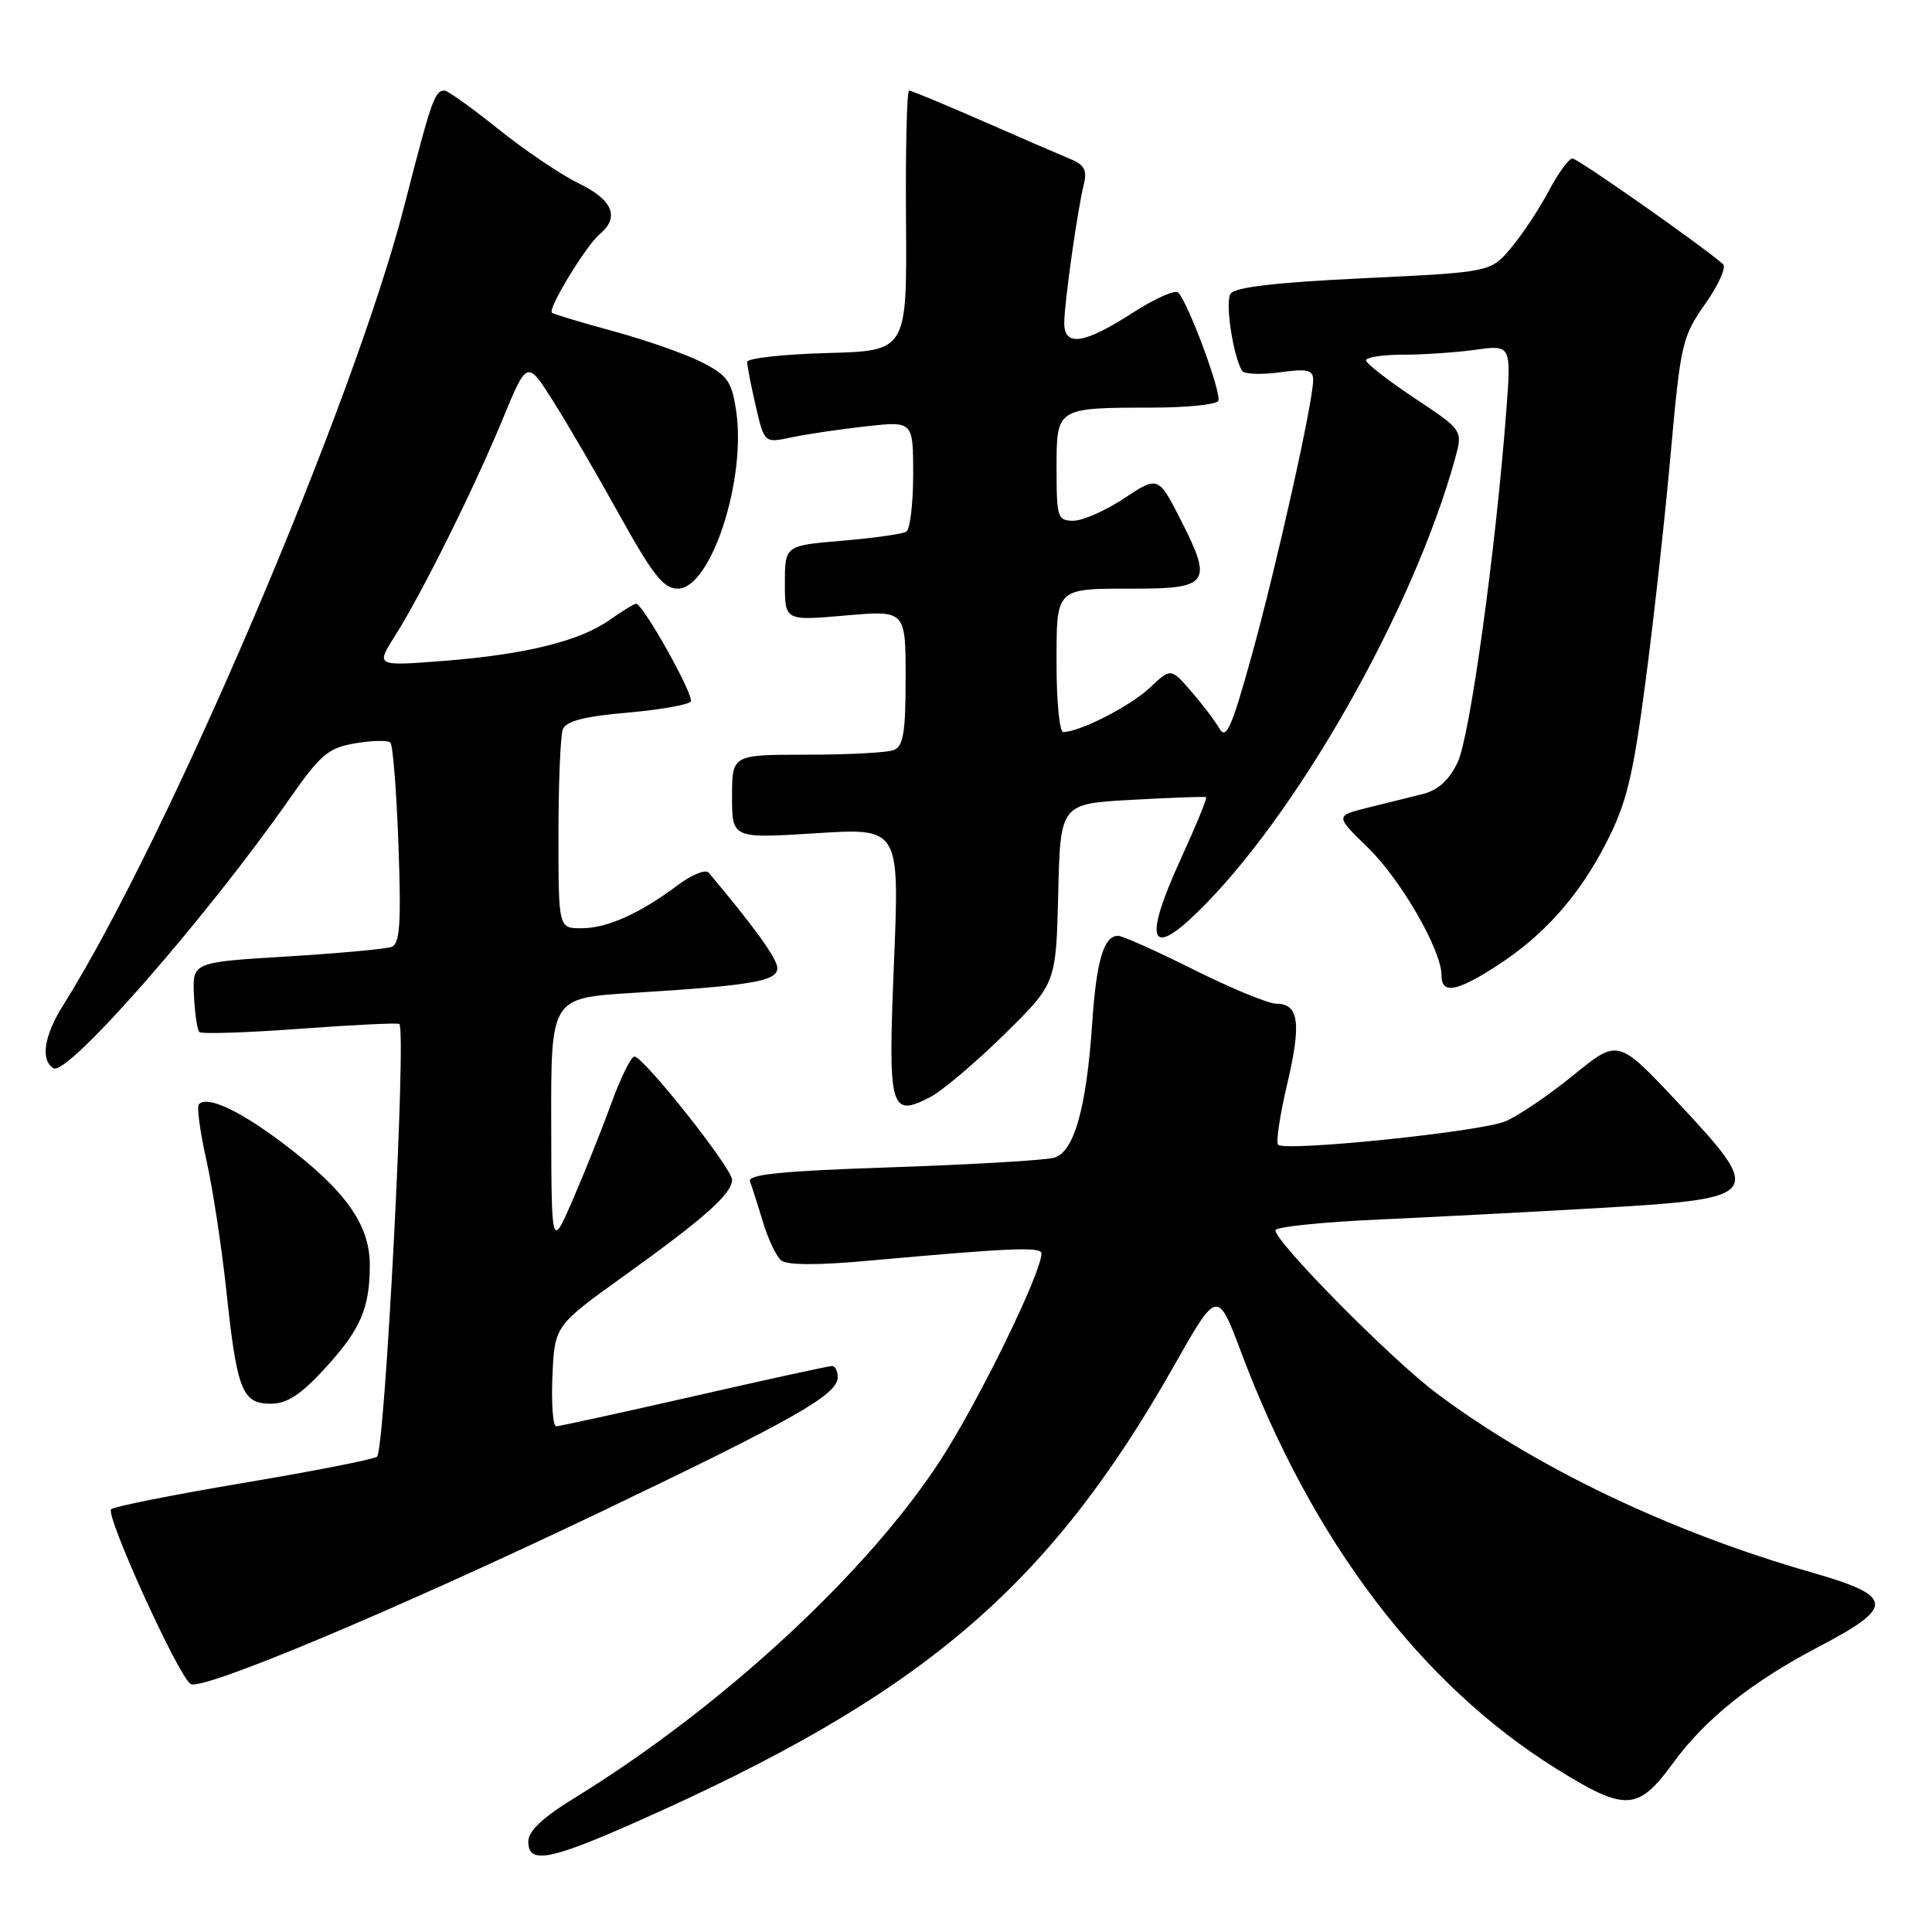 <?xml version="1.0" encoding="UTF-8" standalone="no"?>
<!DOCTYPE svg PUBLIC "-//W3C//DTD SVG 1.1//EN" "http://www.w3.org/Graphics/SVG/1.1/DTD/svg11.dtd" >
<svg xmlns="http://www.w3.org/2000/svg" xmlns:xlink="http://www.w3.org/1999/xlink" version="1.1" viewBox="0 0 256 256">
 <g >
 <path fill="currentColor"
d=" M 84.23 241.45 C 122.07 224.69 138.89 210.43 155.57 180.96 C 161.32 170.82 161.32 170.82 164.51 179.31 C 173.87 204.18 188.30 223.22 206.26 234.39 C 215.39 240.07 217.04 239.99 221.70 233.60 C 225.99 227.73 232.10 222.86 241.07 218.16 C 251.15 212.89 251.00 211.49 240.00 208.34 C 221.30 202.98 203.40 194.42 190.26 184.54 C 184.23 180.00 169.00 164.59 169.00 163.02 C 169.00 162.57 175.19 161.93 182.75 161.59 C 190.31 161.25 203.66 160.55 212.41 160.04 C 233.58 158.79 233.85 158.39 222.20 145.96 C 214.40 137.65 214.40 137.65 208.49 142.46 C 205.24 145.11 201.17 147.87 199.45 148.59 C 196.14 149.97 170.29 152.63 169.35 151.68 C 169.05 151.38 169.59 147.78 170.55 143.69 C 172.46 135.60 172.12 133.00 169.13 133.00 C 168.07 133.00 163.16 130.97 158.21 128.50 C 153.27 126.03 148.74 124.00 148.15 124.00 C 146.26 124.00 145.28 127.29 144.73 135.50 C 143.96 146.86 142.32 152.68 139.65 153.41 C 138.47 153.74 128.82 154.31 118.20 154.67 C 103.50 155.16 99.02 155.61 99.38 156.56 C 99.64 157.24 100.41 159.64 101.09 161.91 C 101.77 164.17 102.86 166.47 103.51 167.01 C 104.29 167.65 108.33 167.67 115.10 167.05 C 133.89 165.35 138.00 165.18 138.00 166.08 C 138.00 168.66 129.67 185.71 124.59 193.52 C 114.88 208.47 95.54 226.31 76.11 238.25 C 71.92 240.82 70.00 242.64 70.00 244.00 C 70.00 247.03 72.76 246.53 84.23 241.45 Z  M 79.50 200.38 C 105.33 188.02 111.00 184.80 111.00 182.49 C 111.00 181.67 110.66 181.00 110.25 181.00 C 109.84 181.00 101.62 182.79 92.00 184.99 C 82.38 187.18 74.14 188.98 73.70 188.99 C 73.27 188.99 73.04 186.00 73.20 182.33 C 73.50 175.66 73.50 175.66 82.69 169.06 C 93.41 161.37 97.00 158.17 97.00 156.32 C 97.00 154.79 85.27 140.00 84.06 140.00 C 83.62 140.00 82.25 142.78 81.01 146.19 C 79.77 149.59 77.48 155.33 75.91 158.94 C 73.07 165.50 73.07 165.50 73.04 148.87 C 73.00 132.24 73.00 132.24 83.75 131.57 C 99.63 130.59 103.00 130.01 103.00 128.28 C 103.00 127.05 99.96 122.83 93.90 115.63 C 93.50 115.16 91.67 115.89 89.83 117.27 C 84.79 121.05 80.43 123.00 77.05 123.00 C 74.00 123.00 74.00 123.00 74.00 110.58 C 74.00 103.75 74.26 97.48 74.58 96.64 C 75.00 95.55 77.39 94.93 83.11 94.43 C 87.47 94.05 91.26 93.38 91.53 92.95 C 92.01 92.17 85.20 80.00 84.29 80.00 C 84.02 80.00 82.48 80.95 80.85 82.10 C 76.88 84.93 69.68 86.72 58.82 87.57 C 49.80 88.27 49.80 88.27 52.30 84.32 C 55.94 78.56 62.84 64.68 66.58 55.60 C 69.84 47.71 69.84 47.71 73.26 53.10 C 75.14 56.07 79.12 62.89 82.09 68.25 C 86.50 76.20 87.93 78.00 89.81 78.00 C 94.19 78.00 98.92 63.59 97.54 54.41 C 96.96 50.54 96.38 49.72 93.01 48.01 C 90.89 46.92 85.63 45.08 81.32 43.90 C 77.02 42.73 73.33 41.62 73.13 41.43 C 72.56 40.91 77.67 32.52 79.44 31.05 C 82.15 28.80 81.22 26.50 76.71 24.31 C 74.35 23.17 69.55 19.93 66.04 17.11 C 62.54 14.30 59.32 12.00 58.90 12.00 C 57.60 12.00 57.18 13.21 53.57 27.28 C 46.87 53.43 22.21 111.19 8.35 133.23 C 5.83 137.24 5.34 140.47 7.09 141.55 C 8.90 142.68 27.34 121.63 38.39 105.81 C 42.49 99.95 43.51 99.09 47.09 98.49 C 49.31 98.11 51.40 98.07 51.73 98.40 C 52.06 98.72 52.54 104.84 52.80 111.98 C 53.17 122.43 52.99 125.06 51.88 125.47 C 51.12 125.75 44.88 126.32 38.00 126.74 C 25.50 127.50 25.50 127.50 25.70 131.87 C 25.81 134.27 26.13 136.47 26.42 136.75 C 26.70 137.03 32.68 136.84 39.72 136.32 C 46.75 135.80 52.69 135.51 52.91 135.68 C 53.89 136.42 50.99 192.39 49.95 193.03 C 49.34 193.41 41.35 194.97 32.17 196.51 C 23.00 198.06 15.15 199.61 14.73 199.98 C 13.90 200.69 23.62 222.10 25.26 223.14 C 26.76 224.10 52.42 213.32 79.50 200.38 Z  M 42.90 181.49 C 47.77 176.21 49.00 173.41 49.00 167.61 C 49.00 162.26 45.76 157.72 37.50 151.49 C 31.70 147.12 27.50 145.17 26.36 146.31 C 26.05 146.61 26.50 149.93 27.34 153.68 C 28.18 157.43 29.37 165.22 29.99 171.00 C 31.39 184.22 32.09 186.00 35.85 186.00 C 38.00 186.00 39.81 184.84 42.90 181.49 Z  M 133.04 137.10 C 139.93 130.33 139.93 130.33 140.22 118.41 C 140.50 106.50 140.50 106.50 150.00 105.98 C 155.22 105.69 159.64 105.53 159.81 105.63 C 159.99 105.72 158.47 109.42 156.44 113.86 C 151.54 124.58 152.31 127.06 158.62 120.92 C 171.74 108.17 187.28 80.82 192.81 60.75 C 193.84 57.01 193.84 57.01 187.43 52.75 C 183.91 50.41 181.02 48.16 181.01 47.75 C 181.01 47.34 183.19 47.00 185.86 47.00 C 188.53 47.00 192.87 46.71 195.49 46.35 C 200.26 45.69 200.26 45.69 199.58 54.60 C 198.17 73.05 194.77 97.59 193.16 100.98 C 192.02 103.38 190.57 104.70 188.50 105.22 C 186.85 105.63 183.57 106.45 181.21 107.03 C 176.92 108.10 176.92 108.10 181.25 112.31 C 185.62 116.56 191.00 125.87 191.00 129.20 C 191.00 131.73 192.91 131.45 198.05 128.16 C 204.47 124.07 209.16 118.84 212.83 111.69 C 215.53 106.42 216.36 103.02 218.02 90.46 C 219.11 82.23 220.62 68.60 221.37 60.16 C 222.68 45.54 222.90 44.60 225.94 40.28 C 227.70 37.78 228.77 35.41 228.32 35.01 C 225.65 32.64 209.07 21.00 208.36 21.00 C 207.88 21.00 206.45 22.97 205.18 25.37 C 203.90 27.78 201.65 31.17 200.18 32.90 C 197.50 36.06 197.50 36.06 180.66 36.87 C 168.91 37.43 163.58 38.06 163.04 38.94 C 162.32 40.10 163.40 47.23 164.59 49.14 C 164.86 49.58 167.09 49.67 169.54 49.34 C 173.25 48.83 174.00 49.00 174.00 50.36 C 174.00 53.25 169.17 74.89 165.87 86.82 C 163.21 96.42 162.47 98.09 161.58 96.54 C 160.99 95.51 159.30 93.28 157.82 91.59 C 155.15 88.50 155.15 88.50 152.32 91.16 C 149.76 93.57 143.04 97.00 140.88 97.00 C 140.40 97.00 140.00 93.00 140.00 88.11 C 140.00 77.73 139.73 78.00 150.46 78.00 C 160.09 78.00 160.66 77.19 156.64 69.26 C 153.49 63.03 153.49 63.03 148.99 66.01 C 146.52 67.65 143.49 68.99 142.25 69.00 C 140.13 69.00 140.00 68.59 140.00 62.12 C 140.00 53.99 139.92 54.03 152.69 54.01 C 157.20 54.01 161.13 53.61 161.42 53.13 C 161.95 52.27 157.50 40.22 156.12 38.76 C 155.73 38.35 152.97 39.58 149.99 41.51 C 143.60 45.62 140.99 45.98 141.02 42.75 C 141.04 40.04 142.79 27.67 143.62 24.39 C 144.07 22.57 143.68 21.83 141.85 21.08 C 140.56 20.55 135.34 18.29 130.25 16.06 C 125.16 13.83 120.75 12.00 120.46 12.00 C 120.16 12.00 119.98 19.76 120.05 29.25 C 120.18 46.50 120.18 46.50 109.59 46.78 C 103.77 46.94 99.00 47.47 99.00 47.96 C 99.00 48.45 99.51 51.07 100.14 53.79 C 101.28 58.72 101.28 58.72 104.89 57.95 C 106.88 57.53 111.31 56.87 114.75 56.49 C 121.00 55.80 121.00 55.80 121.00 62.84 C 121.00 66.71 120.59 70.14 120.09 70.45 C 119.58 70.76 115.76 71.30 111.59 71.65 C 104.00 72.29 104.00 72.29 104.00 77.28 C 104.00 82.26 104.00 82.26 112.00 81.56 C 120.00 80.86 120.00 80.86 120.00 89.82 C 120.00 97.07 119.70 98.90 118.42 99.39 C 117.55 99.73 112.37 100.00 106.92 100.00 C 97.00 100.00 97.00 100.00 97.00 105.55 C 97.00 111.11 97.00 111.11 108.10 110.41 C 119.19 109.70 119.19 109.70 118.46 127.46 C 117.65 147.09 117.92 148.12 123.26 145.37 C 124.84 144.55 129.24 140.83 133.04 137.10 Z "/>
</g>
</svg>